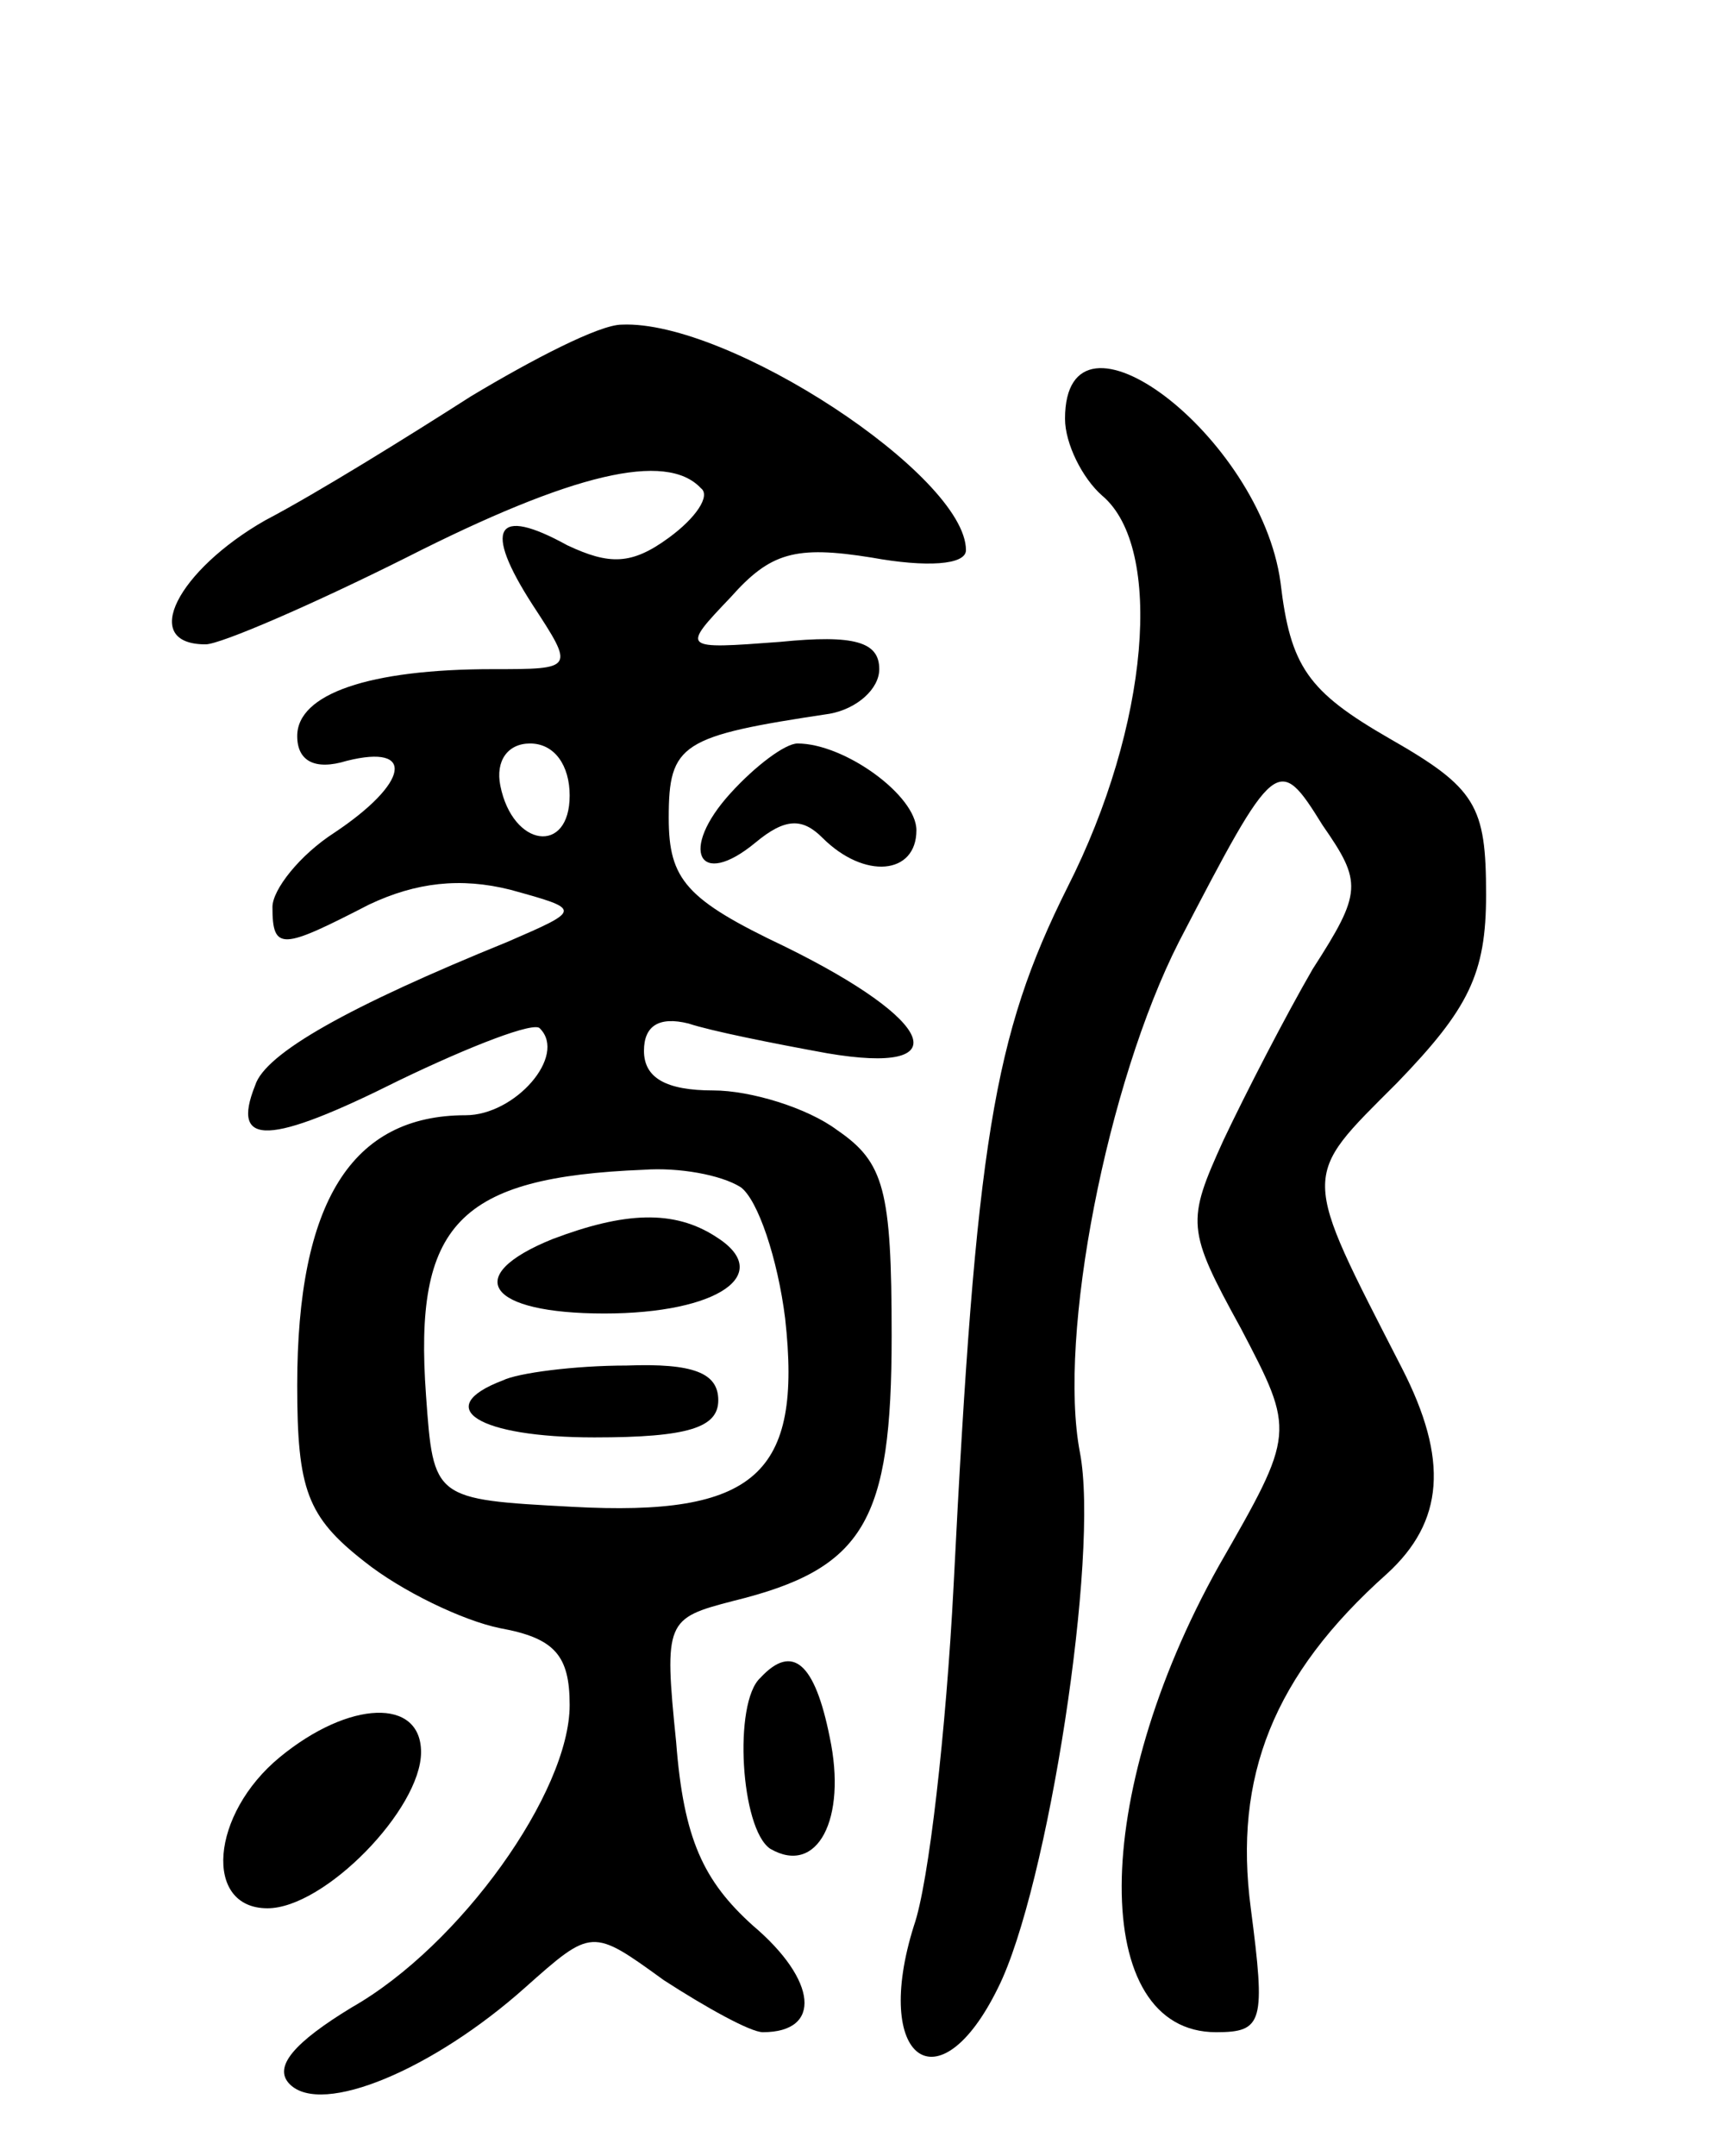 <svg version="1.0" xmlns="http://www.w3.org/2000/svg"
 width="69pt" height="87pt" viewBox="0 0 69 87"
 preserveAspectRatio="xMidYMid meet">
<g transform="translate(0,87) scale(0.1,-0.1)"
fill="#000000" stroke="none">
<path d="M190 710 c-25 -16 -62 -39 -83 -50 -35 -20 -51 -50 -24 -50 6 0 43
16 81 35 67 34 105 43 119 28 4 -3 -2 -12 -13 -20 -15 -11 -24 -11 -41 -3 -29
16 -34 7 -14 -24 17 -26 17 -26 -16 -26 -50 0 -79 -10 -79 -27 0 -10 7 -14 20
-10 28 7 25 -9 -5 -29 -14 -9 -25 -23 -25 -30 0 -18 4 -17 39 1 19 9 37 11 57
6 29 -8 29 -8 -1 -21 -64 -26 -98 -45 -102 -58 -10 -25 6 -24 58 2 29 14 55
24 57 21 11 -11 -10 -35 -30 -35 -46 0 -68 -35 -68 -109 0 -42 4 -53 27 -71
15 -12 40 -24 55 -27 22 -4 28 -11 28 -31 0 -35 -44 -97 -88 -122 -23 -14 -32
-24 -25 -31 13 -13 58 6 95 39 27 24 27 24 56 3 17 -11 35 -21 40 -21 24 0 22
21 -4 43 -20 18 -28 35 -31 74 -5 49 -4 50 23 57 53 13 64 32 64 107 0 59 -3
70 -22 83 -12 9 -35 16 -50 16 -19 0 -28 5 -28 16 0 10 6 14 18 11 9 -3 34 -8
56 -12 53 -9 44 13 -17 43 -40 19 -47 27 -47 52 0 30 5 33 65 42 11 2 20 10
20 18 0 11 -10 14 -40 11 -40 -3 -40 -3 -20 18 16 18 26 21 57 16 22 -4 38 -3
38 3 0 30 -96 93 -139 91 -9 0 -36 -14 -61 -29z m40 -161 c0 -24 -23 -21 -28
4 -2 10 3 17 12 17 10 0 16 -9 16 -21z m69 -158 c7 -5 15 -29 18 -53 7 -63
-12 -80 -86 -76 -56 3 -56 3 -59 45 -5 69 13 88 88 91 14 1 31 -2 39 -7z"/>
<path d="M223 370 c-37 -15 -26 -30 21 -30 46 0 69 16 45 31 -17 11 -37 10
-66 -1z"/>
<path d="M203 313 c-29 -11 -10 -23 37 -23 38 0 50 4 50 15 0 11 -10 15 -37
14 -21 0 -44 -3 -50 -6z"/>
<path d="M430 701 c0 -10 7 -24 15 -31 25 -21 19 -93 -14 -158 -30 -60 -37
-103 -46 -282 -3 -58 -10 -120 -16 -137 -17 -54 10 -74 34 -25 20 40 41 175
33 216 -9 47 11 149 40 206 39 75 40 76 58 47 16 -23 16 -27 -4 -58 -11 -19
-27 -50 -36 -69 -15 -33 -15 -36 7 -76 22 -42 22 -42 -9 -96 -52 -93 -52 -188
-1 -188 19 0 20 4 14 50 -7 53 9 94 55 135 23 21 25 46 6 83 -41 80 -41 76 -2
115 29 30 36 44 36 76 0 36 -4 43 -39 63 -33 19 -40 29 -44 63 -8 59 -87 119
-87 66z"/>
<path d="M295 550 c-21 -23 -13 -39 10 -20 12 10 19 10 27 2 17 -17 38 -15 38
3 0 14 -29 35 -48 35 -5 0 -17 -9 -27 -20z"/>
<path d="M307 193 c-11 -10 -8 -61 4 -69 19 -11 31 12 24 45 -6 30 -15 38 -28
24z"/>
<path d="M113 161 c-28 -23 -31 -61 -5 -61 23 0 62 40 62 63 0 22 -29 21 -57
-2z"/>
</g>
</svg>
